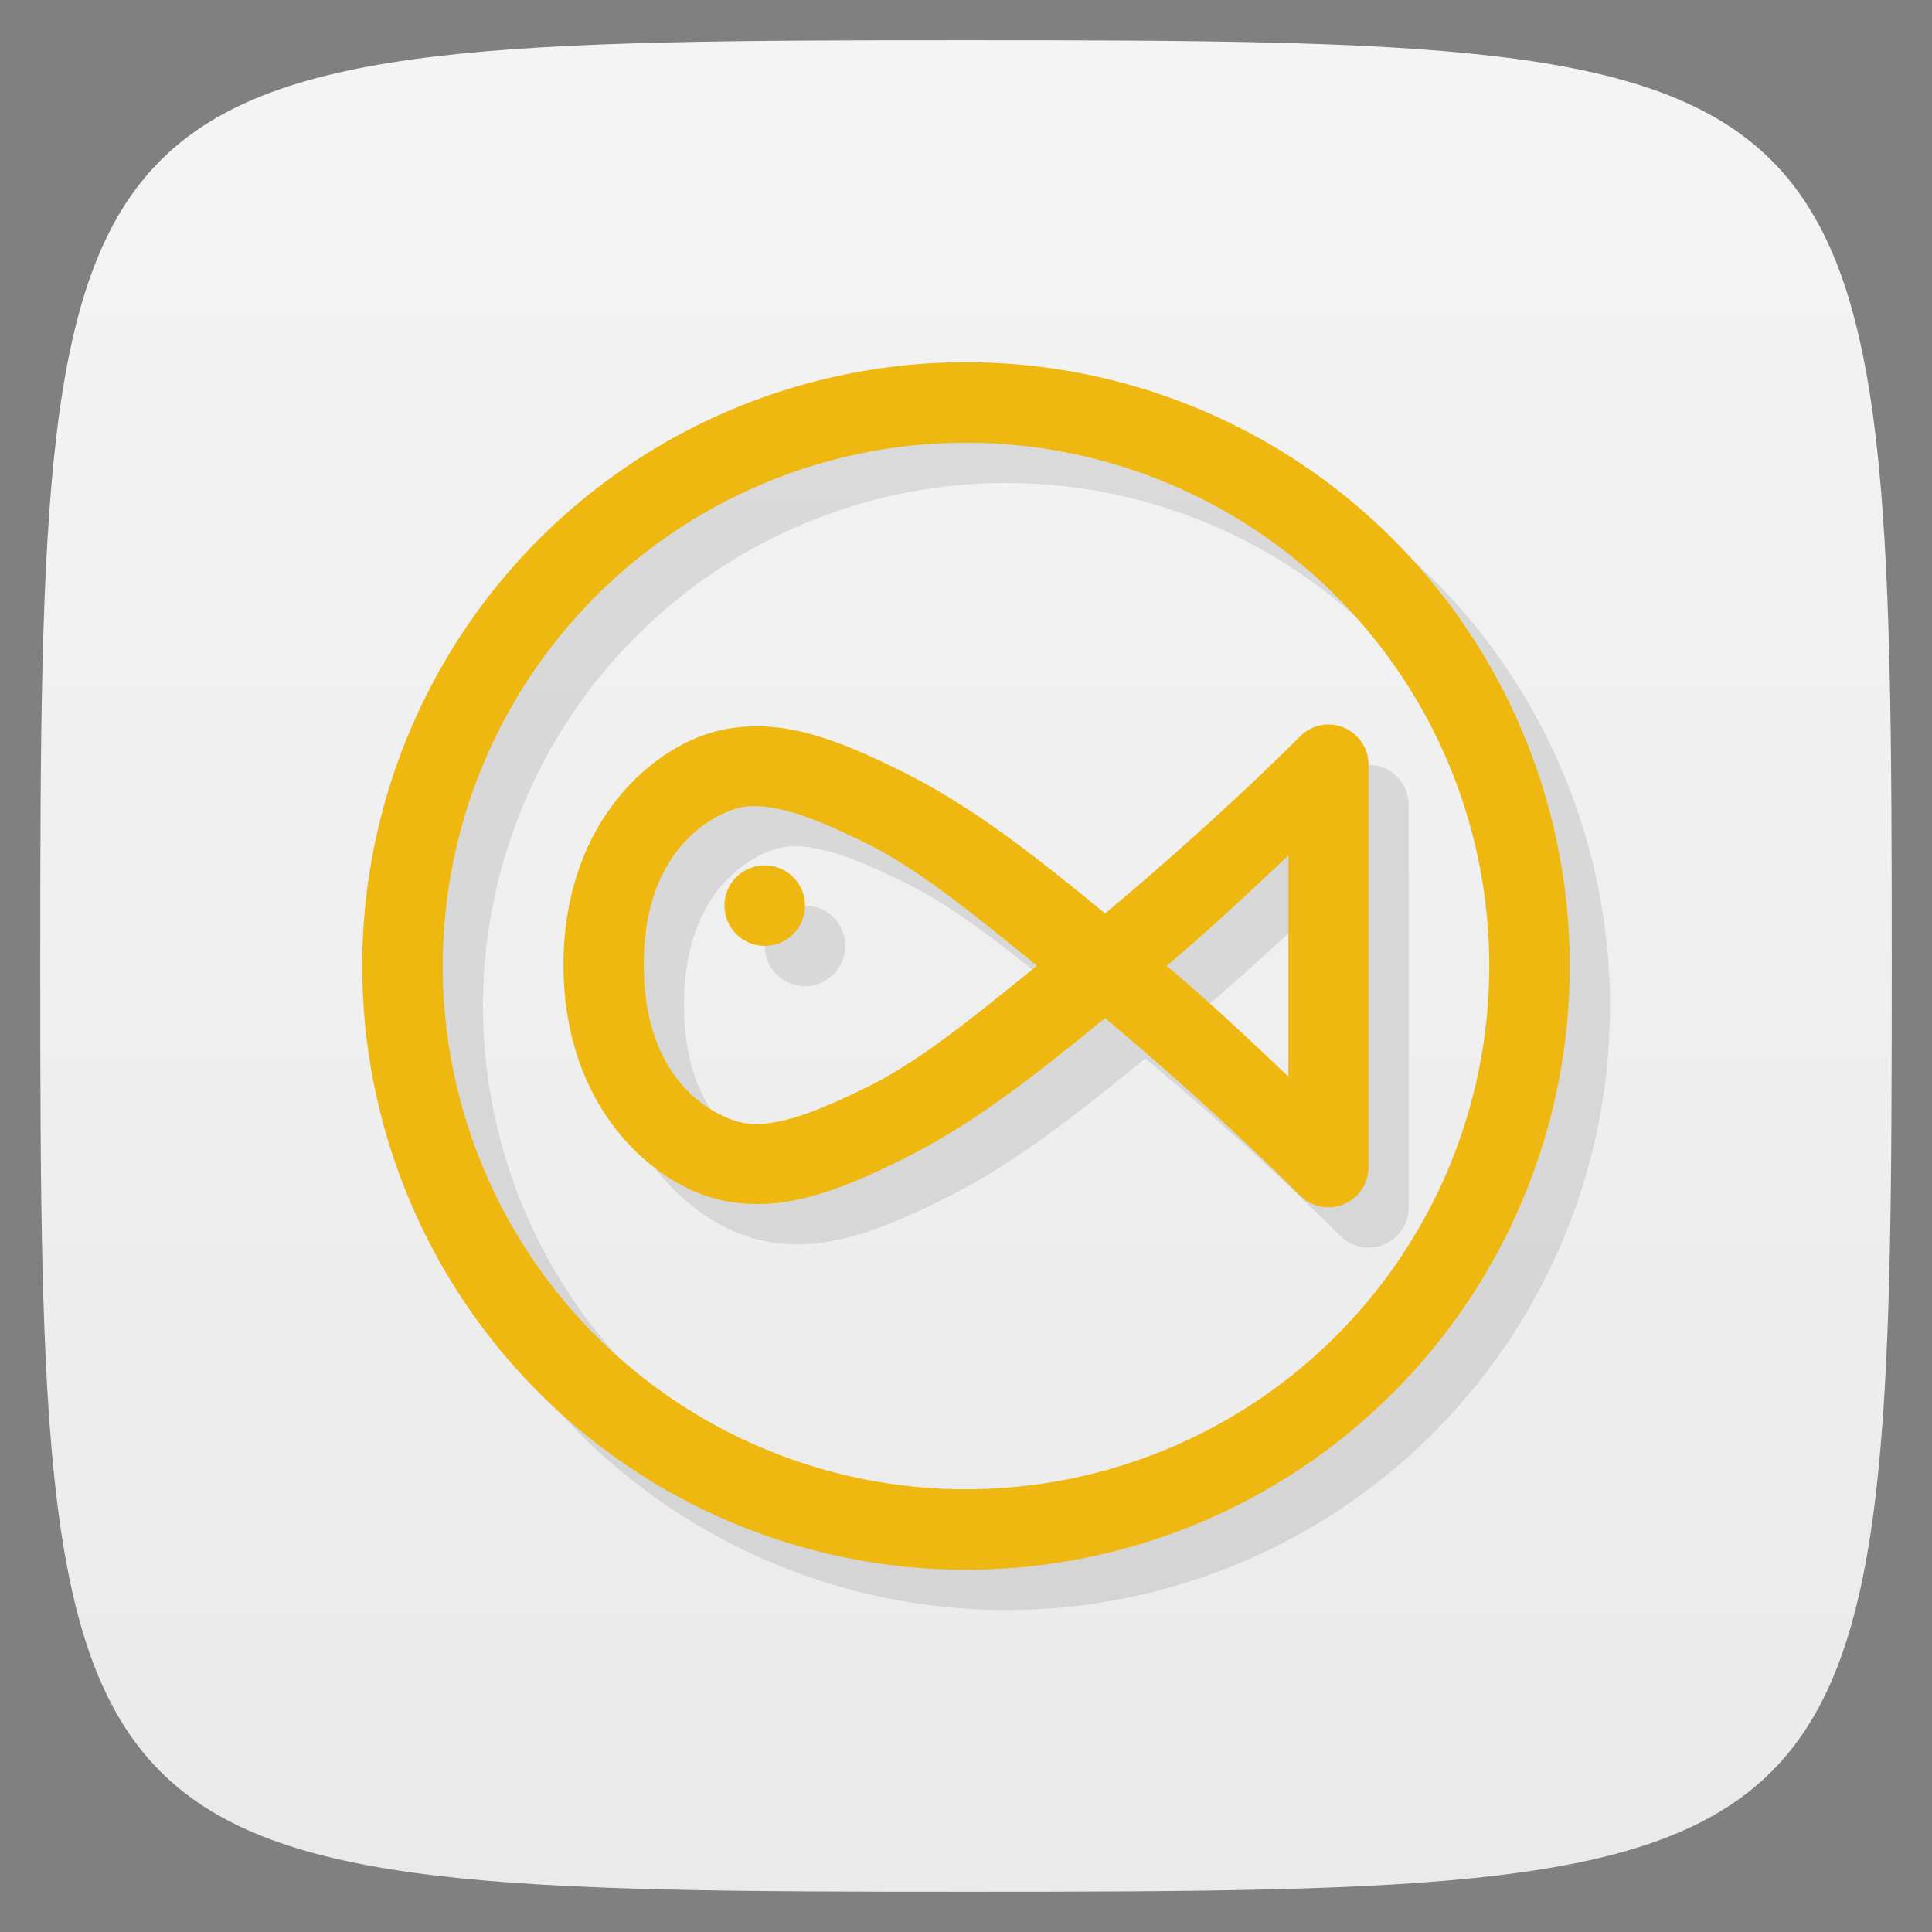<svg viewBox="0 0 48 48" xmlns="http://www.w3.org/2000/svg" xmlns:xlink="http://www.w3.org/1999/xlink">
  <rect x="0" y="0" width="48" height="48" fill="#808080" stroke="none"/>
  <linearGradient id="a" gradientUnits="userSpaceOnUse" x2="0" y1="47" y2="1">
    <stop offset="0" stop-color="#eaeaea"/>
    <stop offset="1" stop-color="#f4f4f4"/>
  </linearGradient>
  <path d="m24 1c22.703 0 23 .297 23 23 0 22.703-.297 23-23 23-22.703 0-23-.297-23-23 0-22.703.297-23 23-23z" fill="url(#a)"/>
  <path d="m25 10a15 15 0 0 0-15 15 15 15 0 0 0  15 15 15 15 0 0 0  15-15 15 15 0 0 0-15-15m0 2a13 13 0 0 1 13 13 13 13 0 0 1-13 13 13 13 0 0 1-13-13 13 13 0 0 1  13-13m8.975 7a .997.997 0 0 0-.676.291c-1.361 1.36-3.078 2.928-4.842 4.4-1.647-1.344-3.227-2.611-4.961-3.481-.968-.487-1.82-.86-2.672-1.05-.852-.186-1.734-.16-2.547.184-1.571.666-3.278 2.522-3.277 5.629 0 3.106 1.706 4.968 3.275 5.637.812.346 1.694.377 2.547.193.853-.184 1.706-.556 2.674-1.039 1.731-.864 3.312-2.126 4.959-3.469 1.765 1.477 3.483 3.05 4.844 4.41a.997.997 0 0 0 1.701-.705v-10a .997.997 0 0 0-1.025-.996zm-14.311 2.029c.214-.012.45.014.732.076.566.125 1.295.426 2.203.883 1.325.666 2.728 1.844 4.164 3-1.434 1.152-2.835 2.324-4.158 2.984-.907.453-1.638.753-2.203.875-.565.122-.936.094-1.344-.08-.869-.37-2.064-1.393-2.064-3.801 0-2.407 1.193-3.428 2.059-3.793.203-.086.397-.135.611-.146zm13.342 1.219v5.494c-.964-.914-1.921-1.82-3.02-2.75 1.098-.928 2.056-1.831 3.02-2.744zm-13.006.252a1 1 0 0 0-1 1 1 1 0 0 0  1 1 1 1 0 0 0  1-1 1 1 0 0 0-1-1z" fill-opacity=".098" fill-rule="evenodd"/>
  <path d="m24 9a15 15 0 0 0-15 15 15 15 0 0 0  15 15 15 15 0 0 0  15-15 15 15 0 0 0-15-15m0 2a13 13 0 0 1 13 13 13 13 0 0 1-13 13 13 13 0 0 1-13-13 13 13 0 0 1  13-13m8.975 7a .997.997 0 0 0-.675.295c-1.362 1.36-3.08 2.925-4.843 4.4-1.647-1.348-3.227-2.615-4.961-3.485-.968-.487-1.82-.86-2.672-1.05-.852-.186-1.734-.16-2.547.184-1.571.666-3.278 2.522-3.277 5.629 0 3.107 1.706 4.968 3.275 5.636.815.346 1.694.378 2.547.194.853-.184 1.706-.553 2.674-1.039 1.734-.864 3.312-2.126 4.959-3.469 1.765 1.477 3.483 3.05 4.845 4.41a.997.997 0 0 0 1.7-.705v-10a .997.997 0 0 0-1.025-1zm-14.311 2.03c.215-.01.446.02.732.08.566.124 1.296.426 2.204.882 1.325.666 2.728 1.844 4.164 3-1.434 1.156-2.835 2.324-4.159 2.985-.907.452-1.637.753-2.203.875-.565.121-.936.093-1.342-.081-.871-.37-2.065-1.393-2.066-3.8-.001-2.408 1.196-3.428 2.056-3.793.206-.09.4-.14.614-.15zm13.346 1.222v5.494c-.97-.914-1.92-1.82-3.024-2.75 1.094-.926 2.054-1.826 3.024-2.744m-13.01.248a1 1 0 0 0-1 1 1 1 0 0 0  1 1 1 1 0 0 0  1-1 1 1 0 0 0-1-1z" fill="#efb811" fill-rule="evenodd"/>
</svg>
